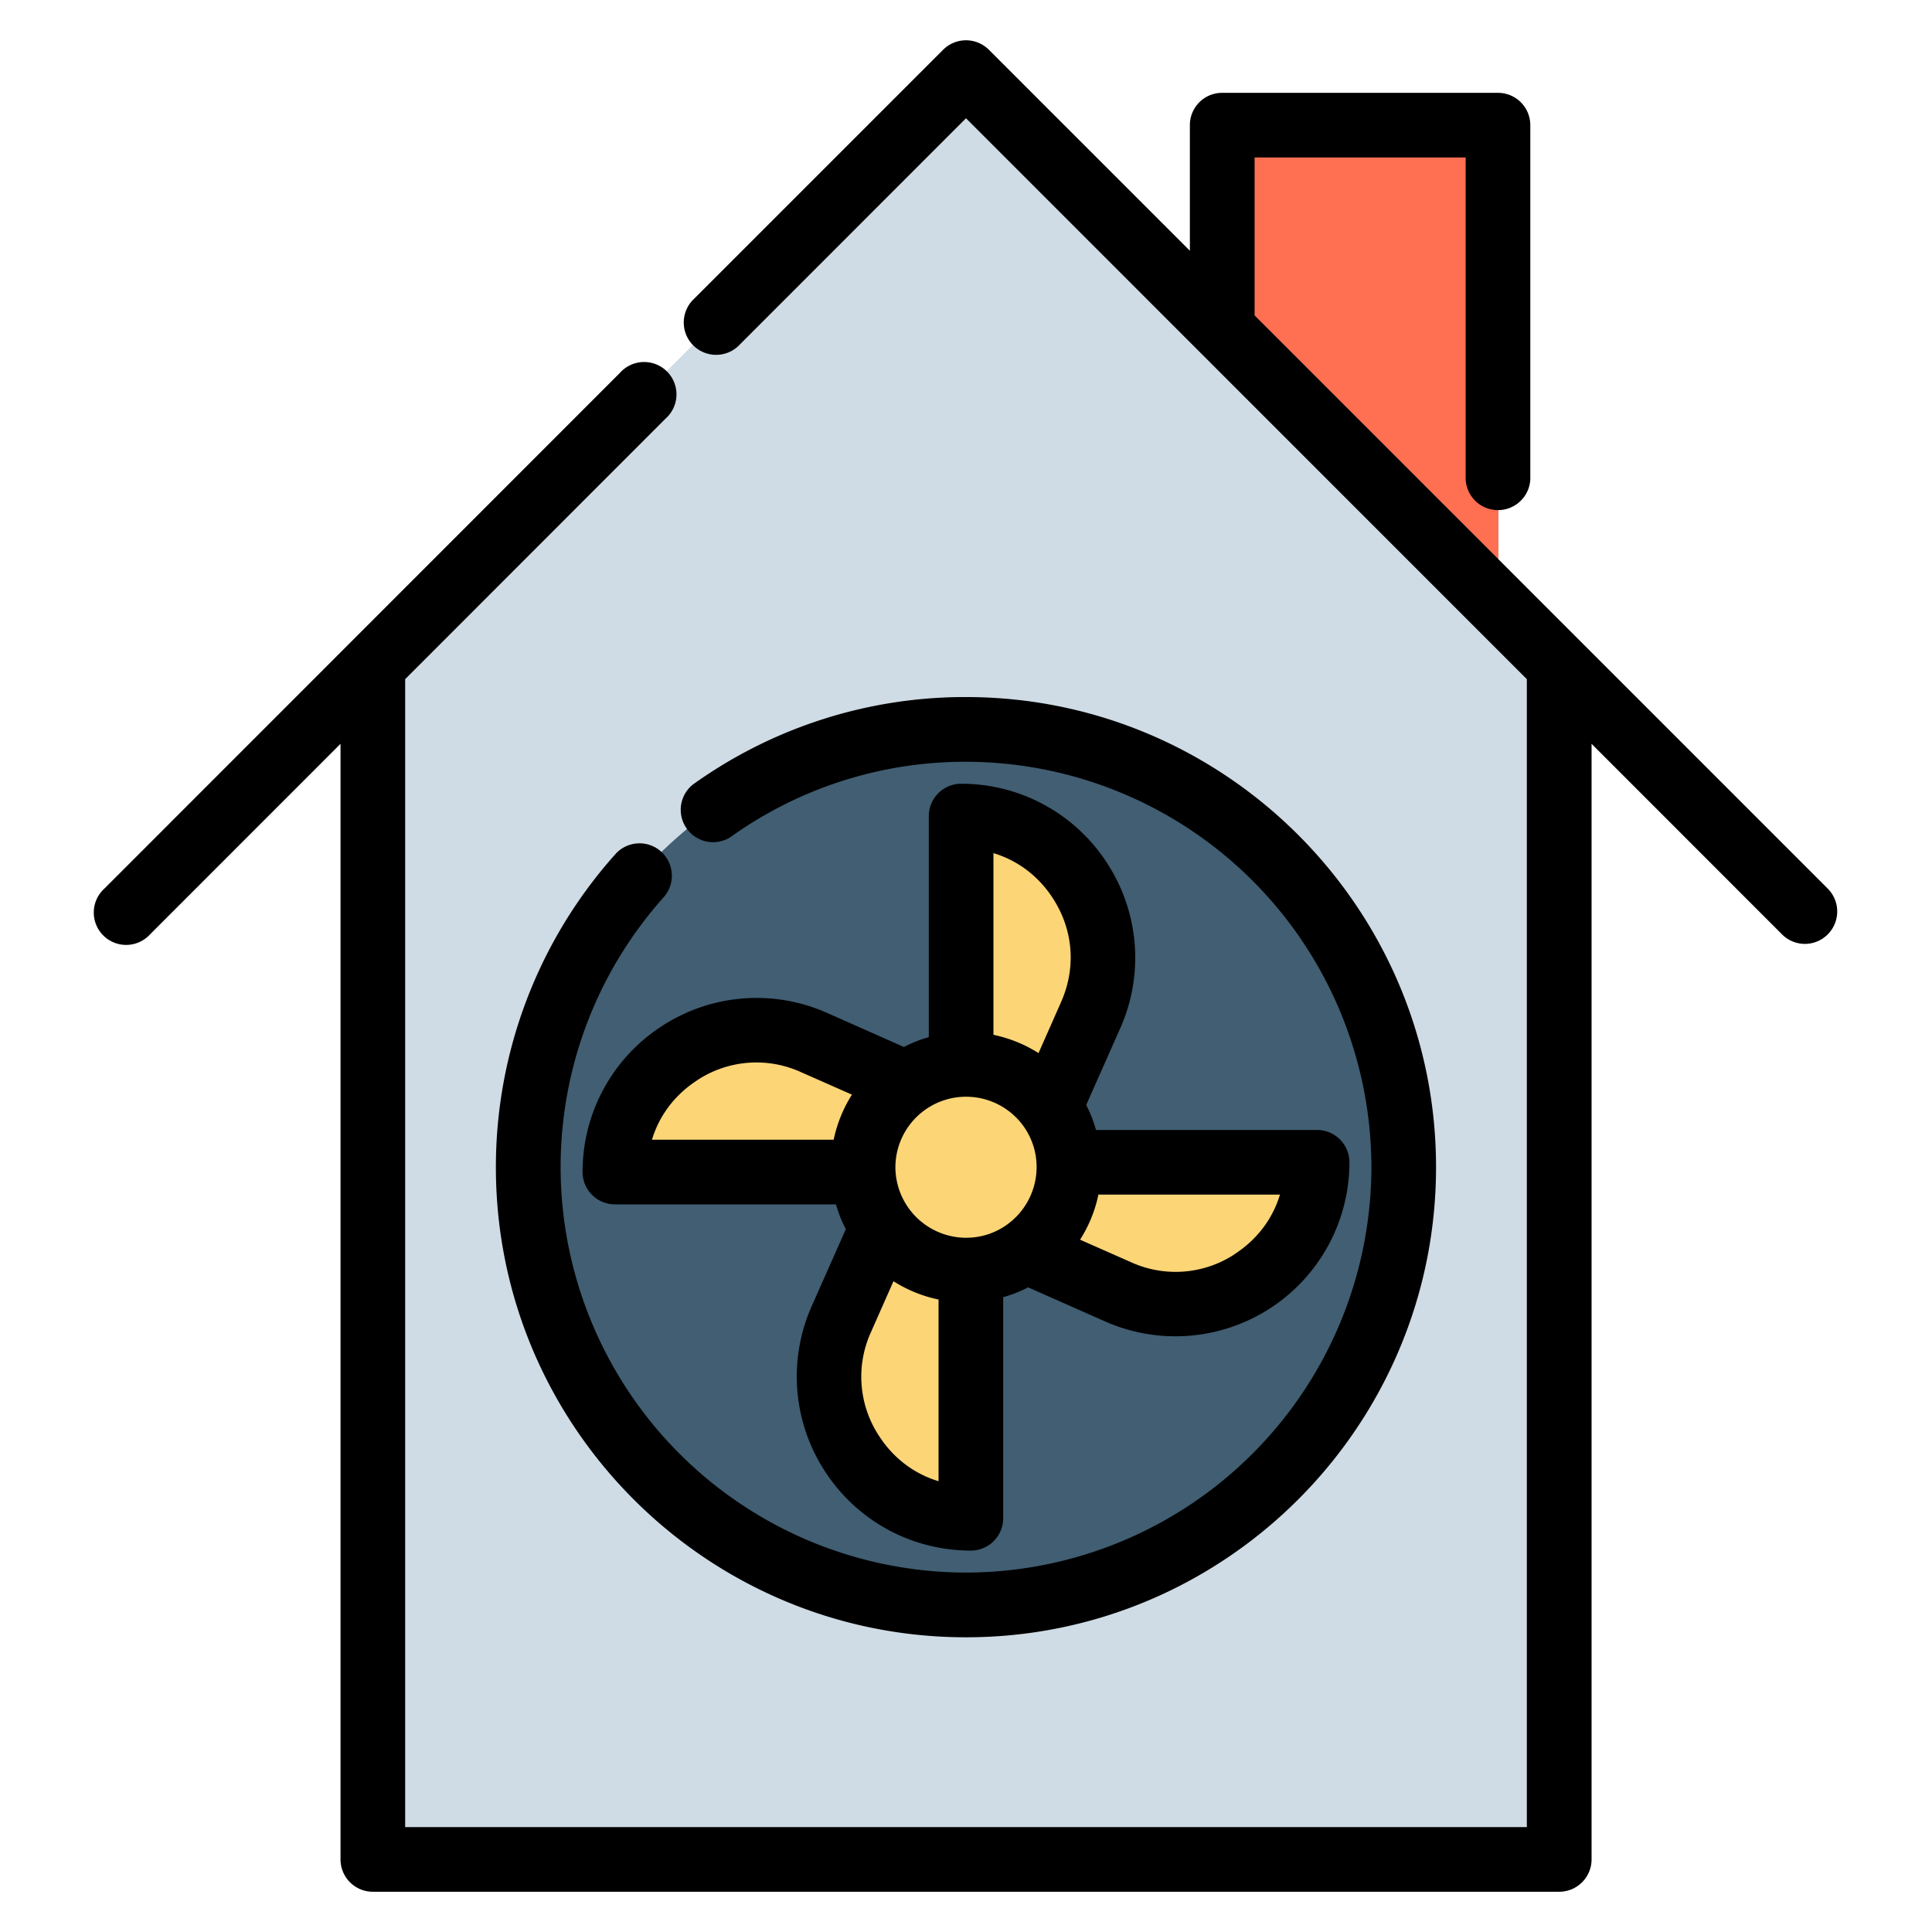 <svg width="24" height="24" fill="none" xmlns="http://www.w3.org/2000/svg">
  <defs/>
  <path d="M19.42 8.3l-.046.045v14.738H4.638V8.345L4.592 8.3 12.006.886 19.42 8.3z" fill="#CFDCE5"/>
  <path d="M18.614 7.495V1.539h-3.426v2.53" fill="#FF6F52"/>
  <path d="M12.006 19.922a5.438 5.438 0 100-10.876 5.438 5.438 0 000 10.876z" fill="#415E72"/>
  <g fill="#FCD577">
    <path d="M16.367 14.422a1.76 1.76 0 01-2.473 1.609l-1.146-.507a1.276 1.276 0 00.535-1.102h3.084zM12.066 15.76v3.084a1.76 1.76 0 01-1.609-2.473l.508-1.146a1.277 1.277 0 001.101.535zM11.264 13.442a1.275 1.275 0 00-.535 1.101H7.645a1.76 1.76 0 012.473-1.609l1.146.508zM11.945 13.206V10.12a1.76 1.76 0 011.61 2.473l-.508 1.147a1.275 1.275 0 00-1.102-.535z"/>
    <path d="M11.945 13.206a1.275 1.275 0 011.34 1.277c0 .43-.212.809-.537 1.04a1.262 1.262 0 01-.742.238 1.277 1.277 0 01-.742-2.32c.194-.138.428-.224.681-.235z"/>
  </g>
  <path d="M22.705 11.039l-7.12-7.121V1.956h2.622v3.999a.402.402 0 00.803 0v-4.4a.402.402 0 00-.401-.402h-3.426a.401.401 0 00-.402.402v1.56L12.284.618a.402.402 0 00-.568 0L8.624 3.71a.402.402 0 10.568.568L12 1.469l6.967 6.968v14.26H5.033V8.437L8.268 5.2a.402.402 0 10-.567-.568L1.295 11.04a.402.402 0 10.568.568L4.23 9.24v13.858c0 .222.18.402.402.402h14.737c.222 0 .402-.18.402-.402V9.24l2.366 2.367a.4.4 0 00.568 0 .402.402 0 000-.568z" fill="#000"/>
  <path d="M8.212 10.578a.402.402 0 00-.567.032A5.83 5.83 0 006.16 14.5c0 3.22 2.62 5.839 5.84 5.839 3.22 0 5.839-2.62 5.839-5.84 0-3.22-2.62-5.84-5.84-5.84a5.8 5.8 0 00-3.392 1.087.402.402 0 00.467.653A5 5 0 0112 9.463a5.042 5.042 0 015.036 5.036A5.042 5.042 0 0112 19.535 5.042 5.042 0 016.964 14.5c0-1.24.455-2.43 1.28-3.354a.402.402 0 00-.032-.567z" fill="#000"/>
  <path d="M13.916 12.774a2.154 2.154 0 00-.165-2.055 2.154 2.154 0 00-1.811-.983.402.402 0 00-.402.402v2.746c-.107.03-.21.07-.309.122l-.954-.423a2.154 2.154 0 00-2.055.165 2.154 2.154 0 00-.983 1.812c0 .221.18.401.402.401h2.746c.03.107.071.21.122.309l-.423.954a2.155 2.155 0 00.165 2.055c.4.616 1.078.983 1.811.983.222 0 .402-.18.402-.402v-2.746c.107-.03.21-.07.31-.122l.953.422a2.161 2.161 0 003.038-1.976.402.402 0 00-.402-.401h-2.746c-.03-.107-.07-.21-.122-.31l.423-.954zm-.838-1.617c.255.392.293.863.103 1.291l-.28.634a1.685 1.685 0 00-.56-.227v-2.257c.3.09.558.283.737.559zm-4.42 2.264a1.336 1.336 0 011.291-.103l.634.28c-.108.171-.185.36-.227.56H8.099c.09-.3.284-.558.56-.737zm2.264 4.42a1.337 1.337 0 01-.103-1.292l.28-.633c.171.108.36.186.56.227V18.4c-.3-.09-.558-.283-.737-.559zm1.12-2.466h-.008l-.034.001a.88.88 0 01-.877-.877.878.878 0 011.592-.508.866.866 0 01.162.508.88.88 0 01-.368.714.862.862 0 01-.466.162zm3.3.202a1.336 1.336 0 01-1.291.103l-.634-.28c.109-.171.186-.36.228-.56H15.9c-.09.3-.284.558-.56.737z" fill="#000"/>
</svg>
